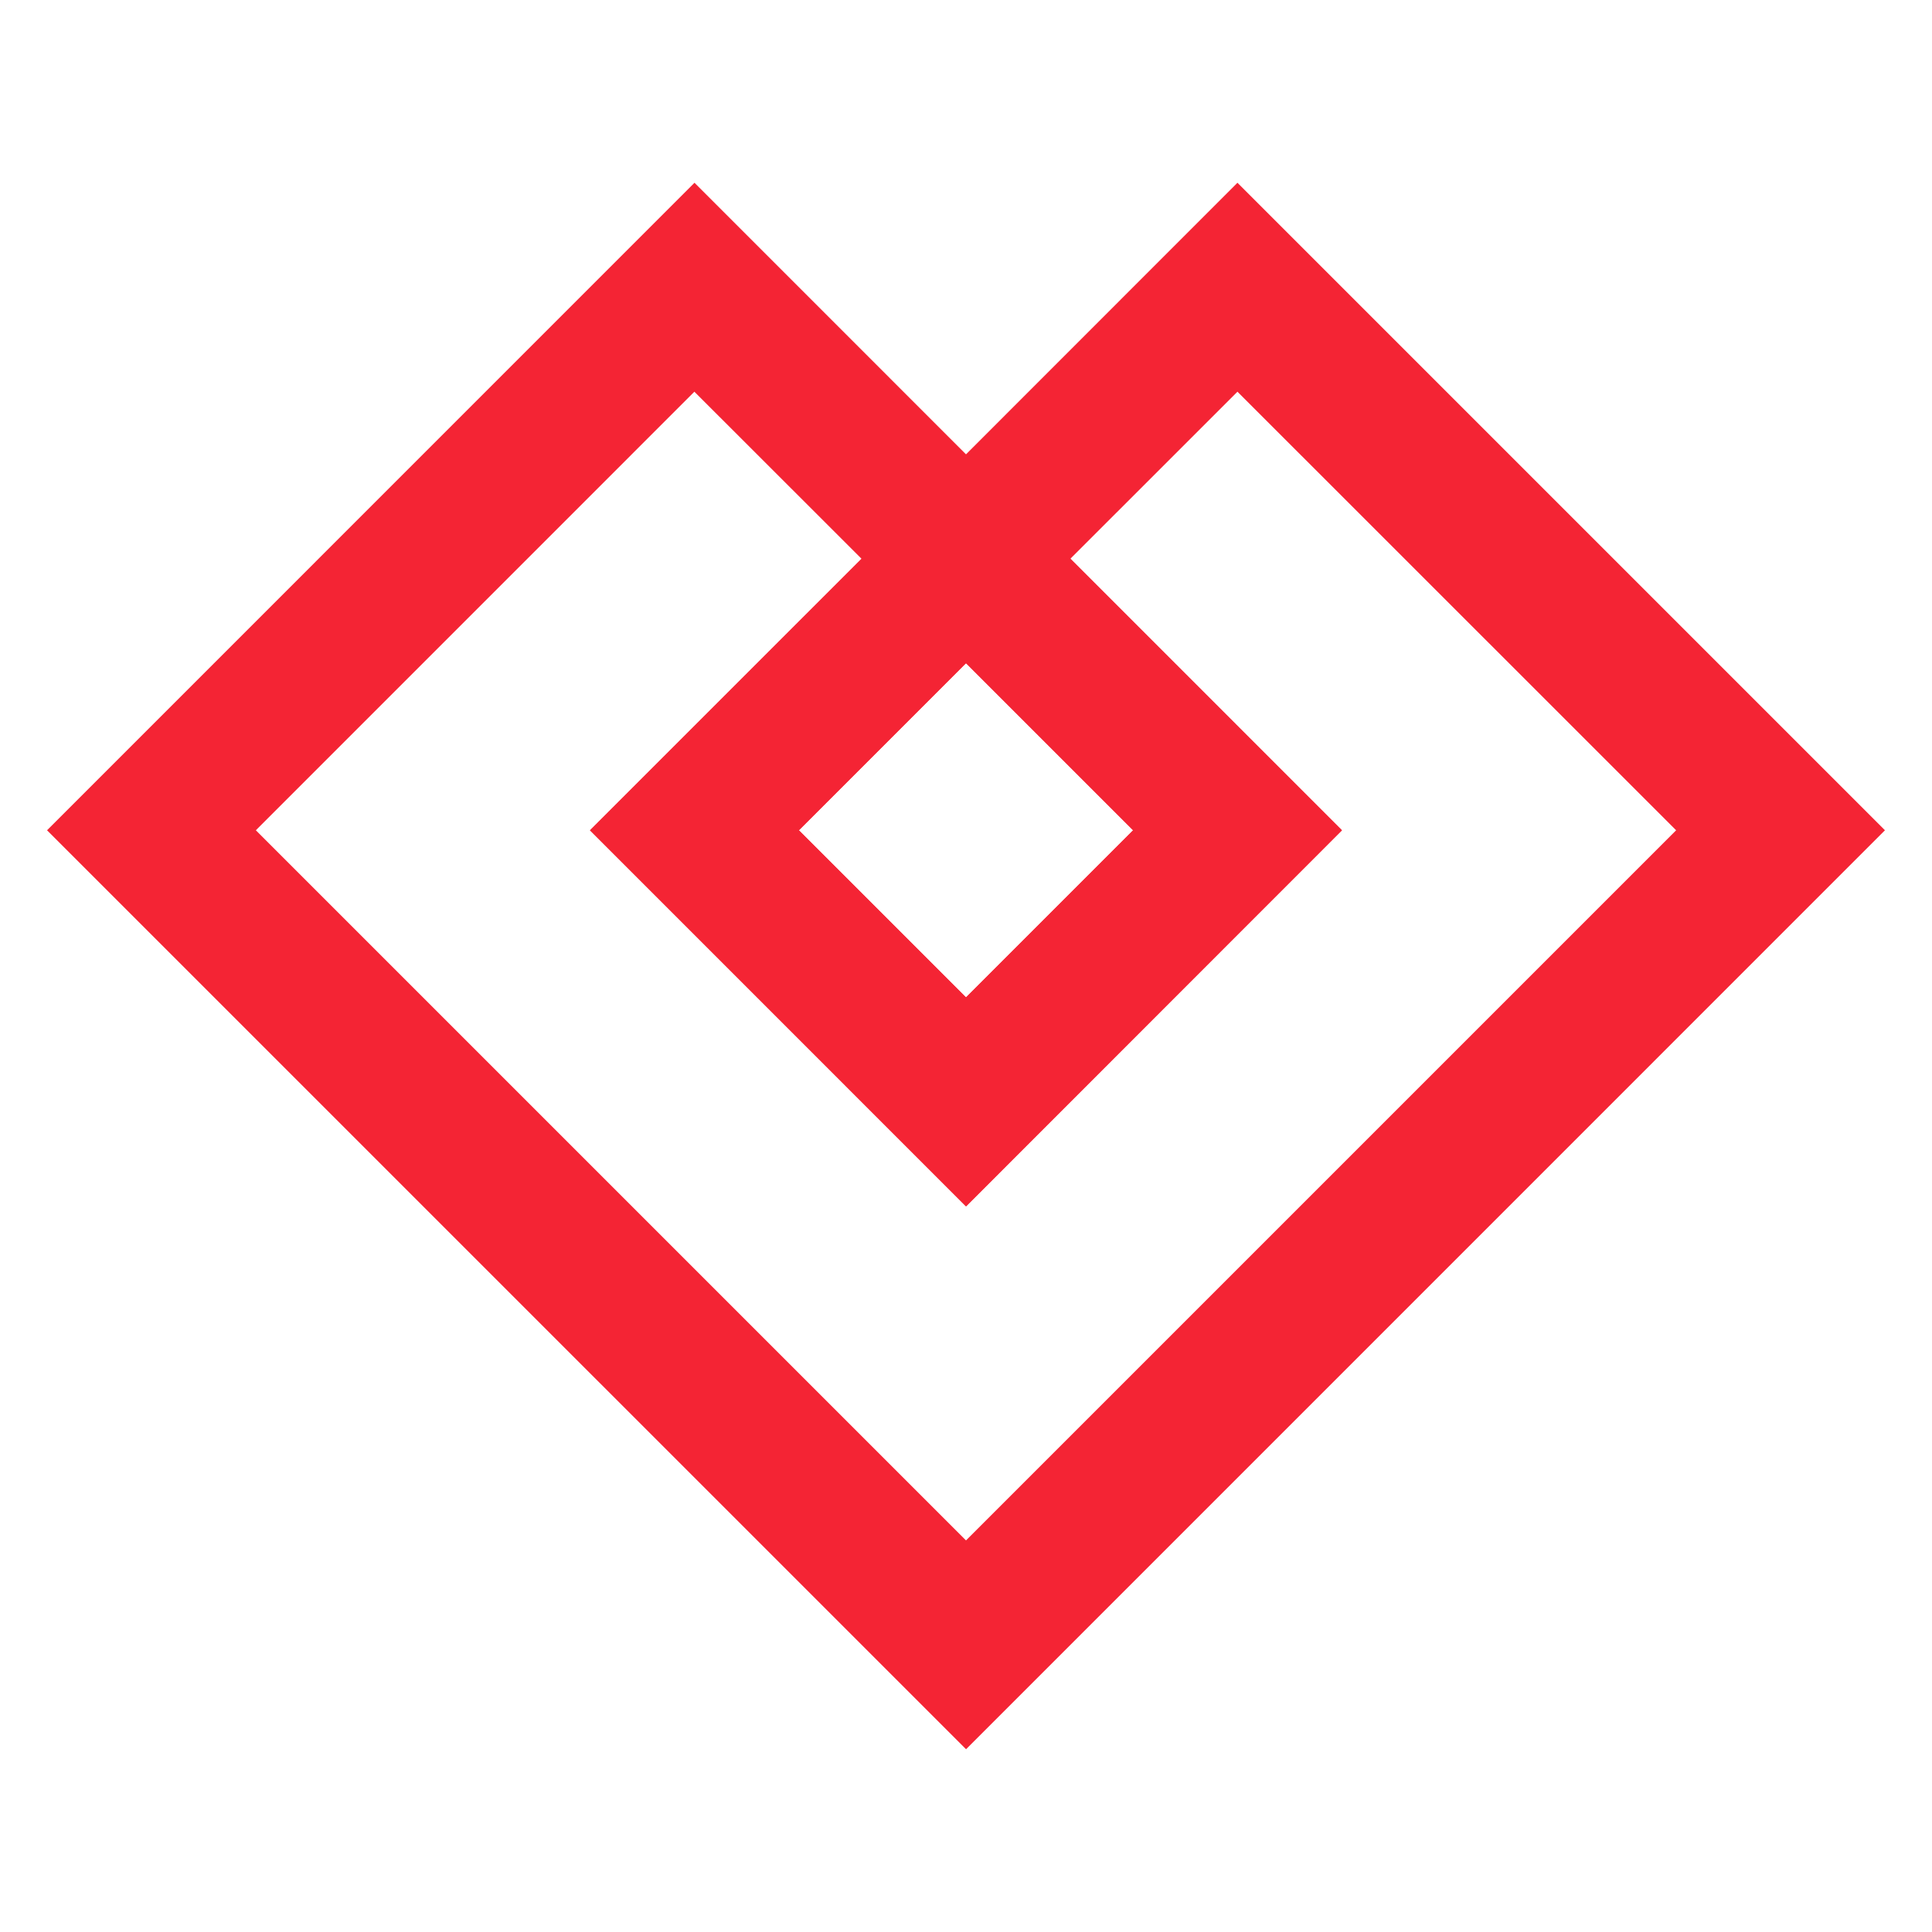 <?xml version="1.0" encoding="utf-8"?>
<!-- Generator: Adobe Illustrator 16.0.0, SVG Export Plug-In . SVG Version: 6.00 Build 0)  -->
<!DOCTYPE svg PUBLIC "-//W3C//DTD SVG 1.1//EN" "http://www.w3.org/Graphics/SVG/1.1/DTD/svg11.dtd">
<svg version="1.1" id="Layer_1" xmlns="http://www.w3.org/2000/svg" xmlns:xlink="http://www.w3.org/1999/xlink" x="0px" y="0px"
	 width="32px" height="32px" viewBox="2 4 32 32" enable-background="new 2 4 32 32" xml:space="preserve">
<g>
	<g>
		<g>
			<path fill="#F42434" d="M18.001,23.98l-6.228-6.228l6.228-6.227l6.226,6.227L18.001,23.98z M15.232,17.752L18,20.52l2.768-2.768
				L18,14.984L15.232,17.752z"/>
		</g>
	</g>
	<g>
		<g>
			<path fill="#F42434" d="M18.001,32.973L2.779,17.752L13.503,7.027L18,11.525l4.496-4.498l10.725,10.725L18.001,32.973z
				 M6.238,17.752L18,29.514l11.762-11.762l-7.266-7.264l-2.768,2.767l4.498,4.498l-6.226,6.229l-6.228-6.229l4.498-4.498
				l-2.769-2.767L6.238,17.752z M15.232,17.752L18,20.52l2.768-2.768L18,14.984L15.232,17.752z"/>
		</g>
	</g>
</g>
</svg>

